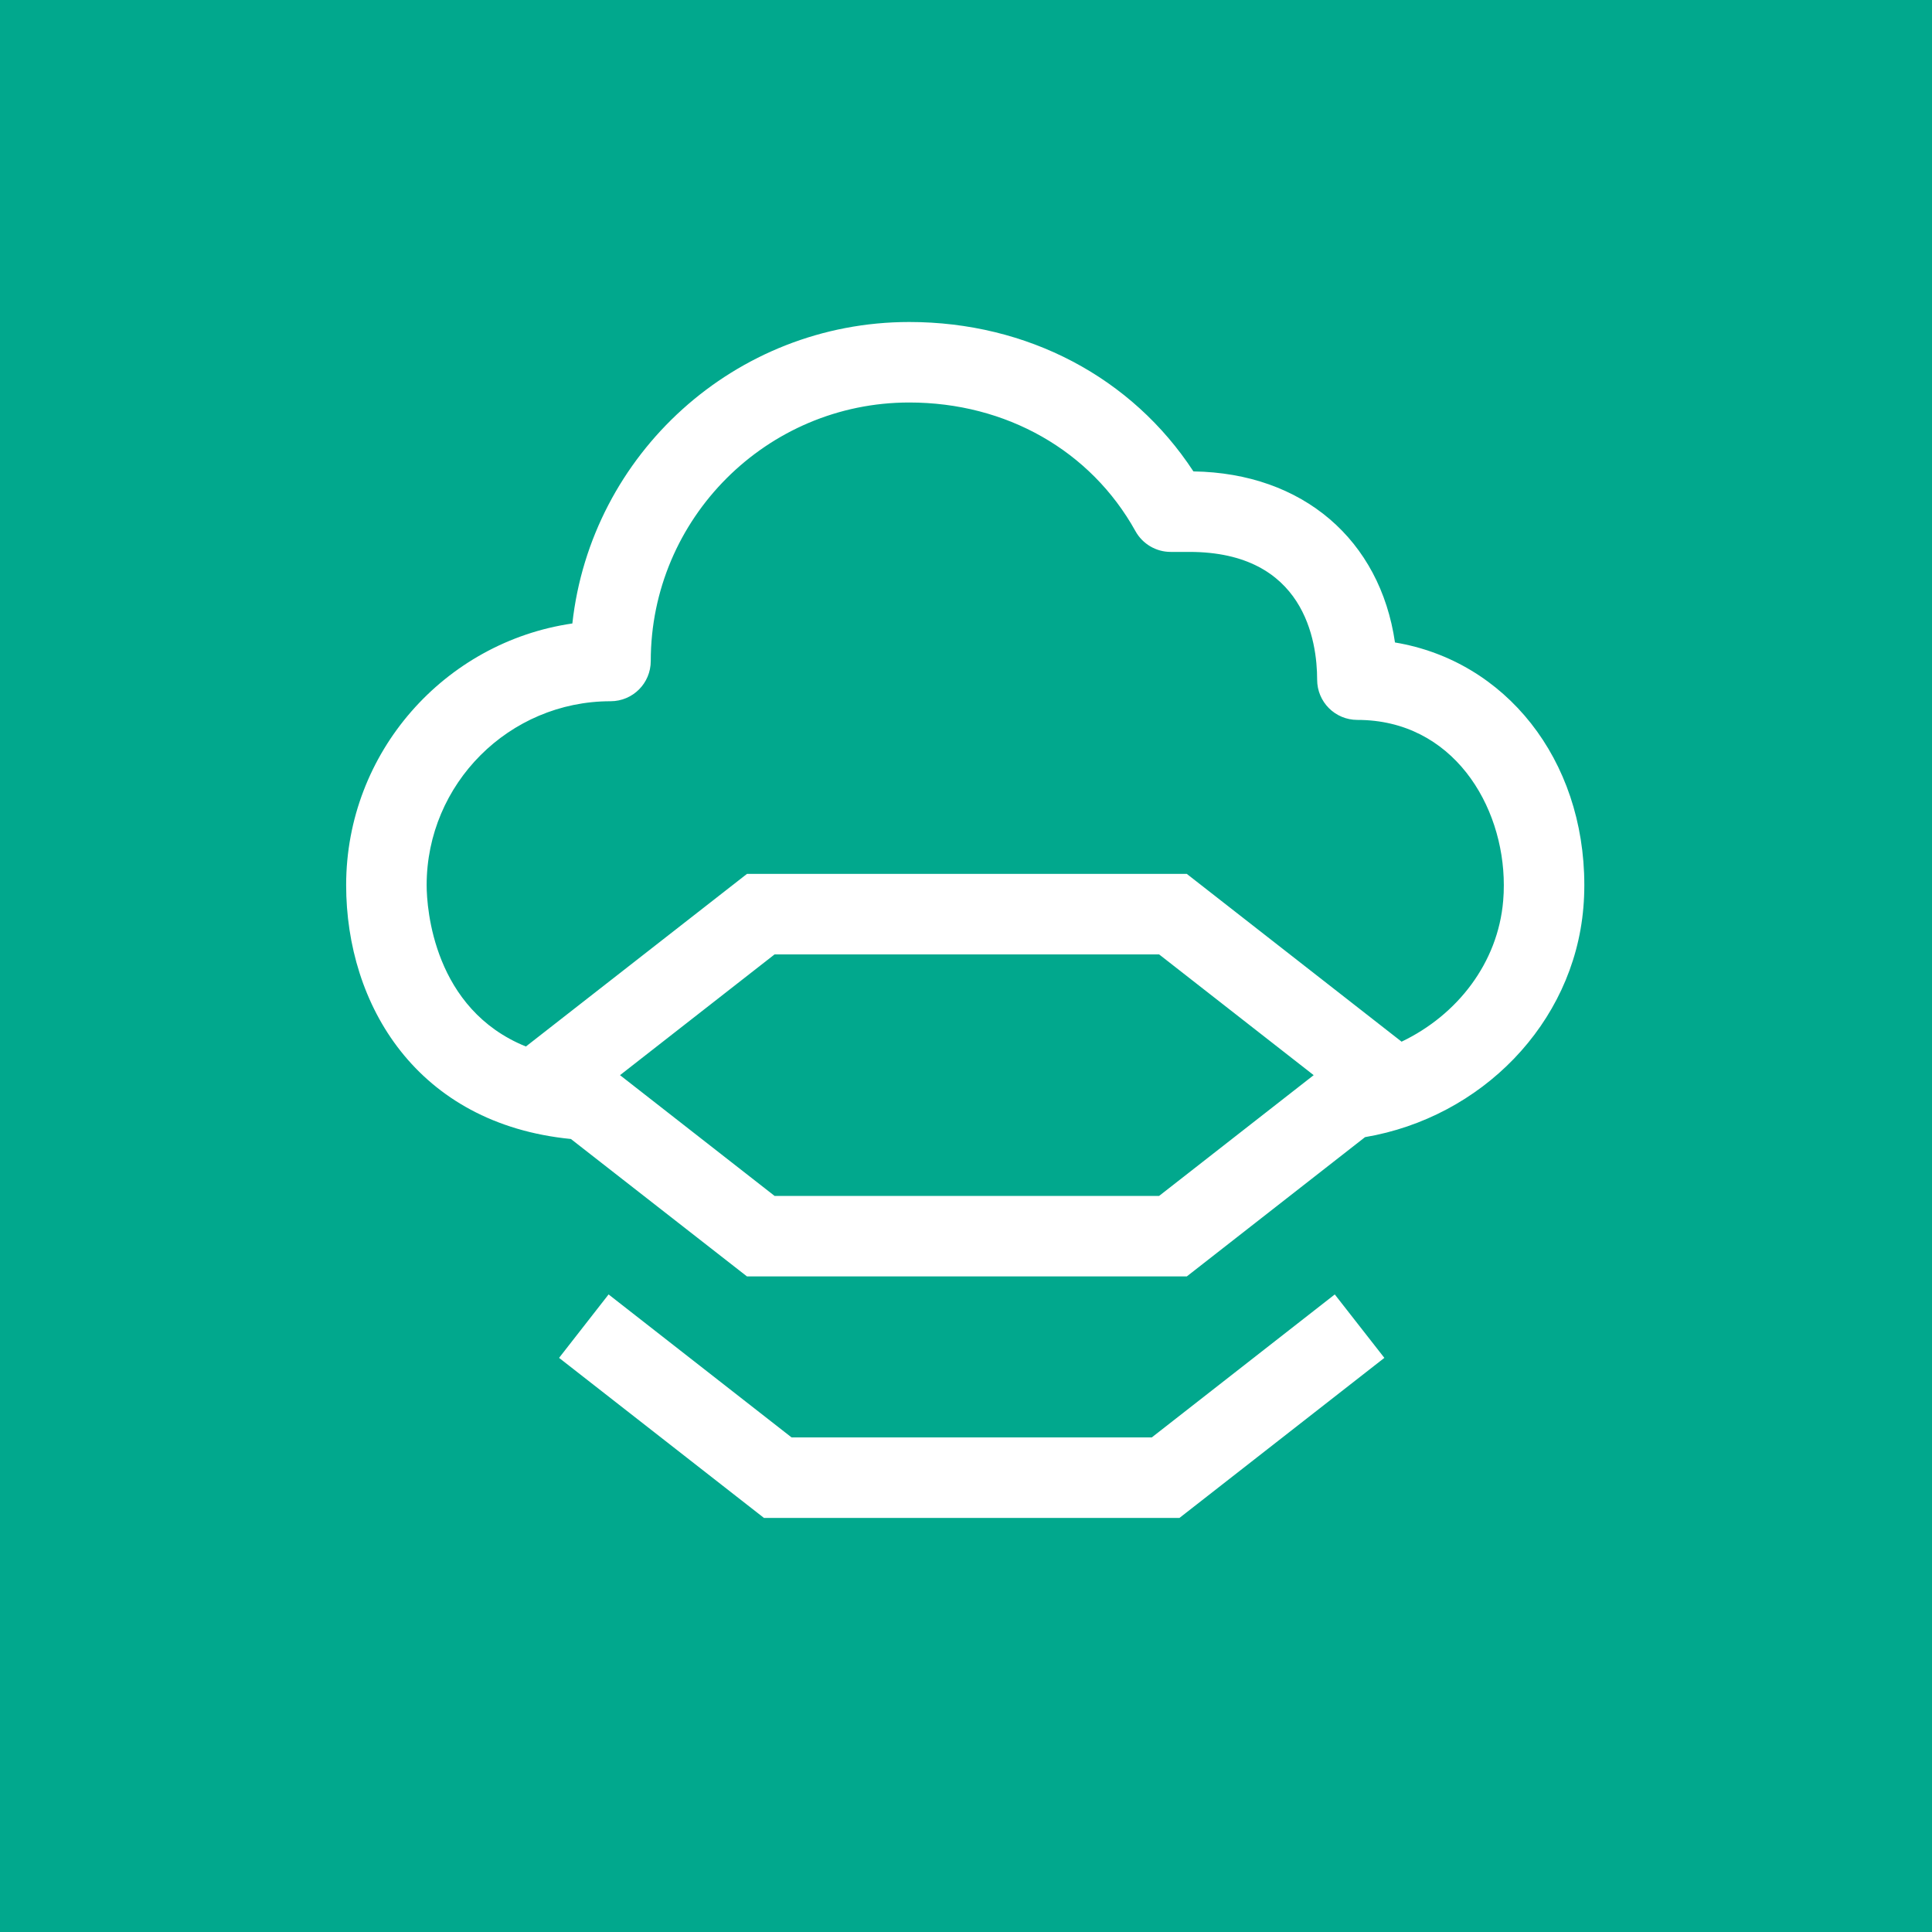 <?xml version="1.0" encoding="UTF-8"?>
<svg width="24px" height="24px" viewBox="0 0 24 24" version="1.1" xmlns="http://www.w3.org/2000/svg" xmlns:xlink="http://www.w3.org/1999/xlink">
    <title>Icon-Architecture/16/Arch_AWS-Mainframe-Modernization_16</title>
    <g id="Icon-Architecture/16/Arch_AWS-Mainframe-Modernization_16" stroke="none" stroke-width="1" fill="none" fill-rule="evenodd">
        <g id="Icon-Architecture-BG/16/Migration-Transfer" fill="#01A88D">
            <rect id="Rectangle" x="0" y="0" width="24" height="24"></rect>
        </g>
        <g id="Icon-Service/16/AWS-Mainframe-Modernization_16" transform="translate(4.3, 4)" fill="#FFFFFF">
            <path d="M14.381,6.995 C14.381,6 13.743,4.943 12.562,4.943 C12.285,4.943 12.062,4.72 12.062,4.443 C12.062,3.966 11.907,2.856 10.475,2.856 L10.242,2.856 C10.061,2.856 9.893,2.757 9.805,2.598 C9.25,1.598 8.2,1 6.995,1 C5.225,1 3.784,2.441 3.784,4.211 C3.784,4.488 3.561,4.711 3.284,4.711 C2.025,4.711 1,5.736 1,6.995 C1,7.292 1.089,8.537 2.233,9 L4.979,6.856 L10.443,6.856 L13.111,8.94 C13.804,8.609 14.308,7.961 14.373,7.19 C14.379,7.125 14.381,7.06 14.381,6.995 L14.381,6.995 Z M12.019,9.356 L10.099,7.856 L5.322,7.856 L3.402,9.356 L5.322,10.856 L10.099,10.856 L12.019,9.356 Z M15.381,6.995 C15.381,7.09 15.377,7.183 15.369,7.276 C15.247,8.719 14.1,9.881 12.657,10.126 L10.443,11.856 L4.979,11.856 L2.792,10.149 C0.877,9.96 0,8.48 0,6.995 C0,5.346 1.223,3.976 2.81,3.745 C3.042,1.642 4.831,0 6.995,0 C8.464,0 9.762,0.689 10.525,1.856 C11.886,1.876 12.844,2.708 13.029,3.981 C14.399,4.209 15.381,5.429 15.381,6.995 L15.381,6.995 Z M12.281,12.08 L12.897,12.868 L10.352,14.856 L5.19,14.856 L2.645,12.868 L3.26,12.08 L5.533,13.856 L10.008,13.856 L12.281,12.08 Z" id="Fill-7"></path>
        </g>
    </g>
</svg>